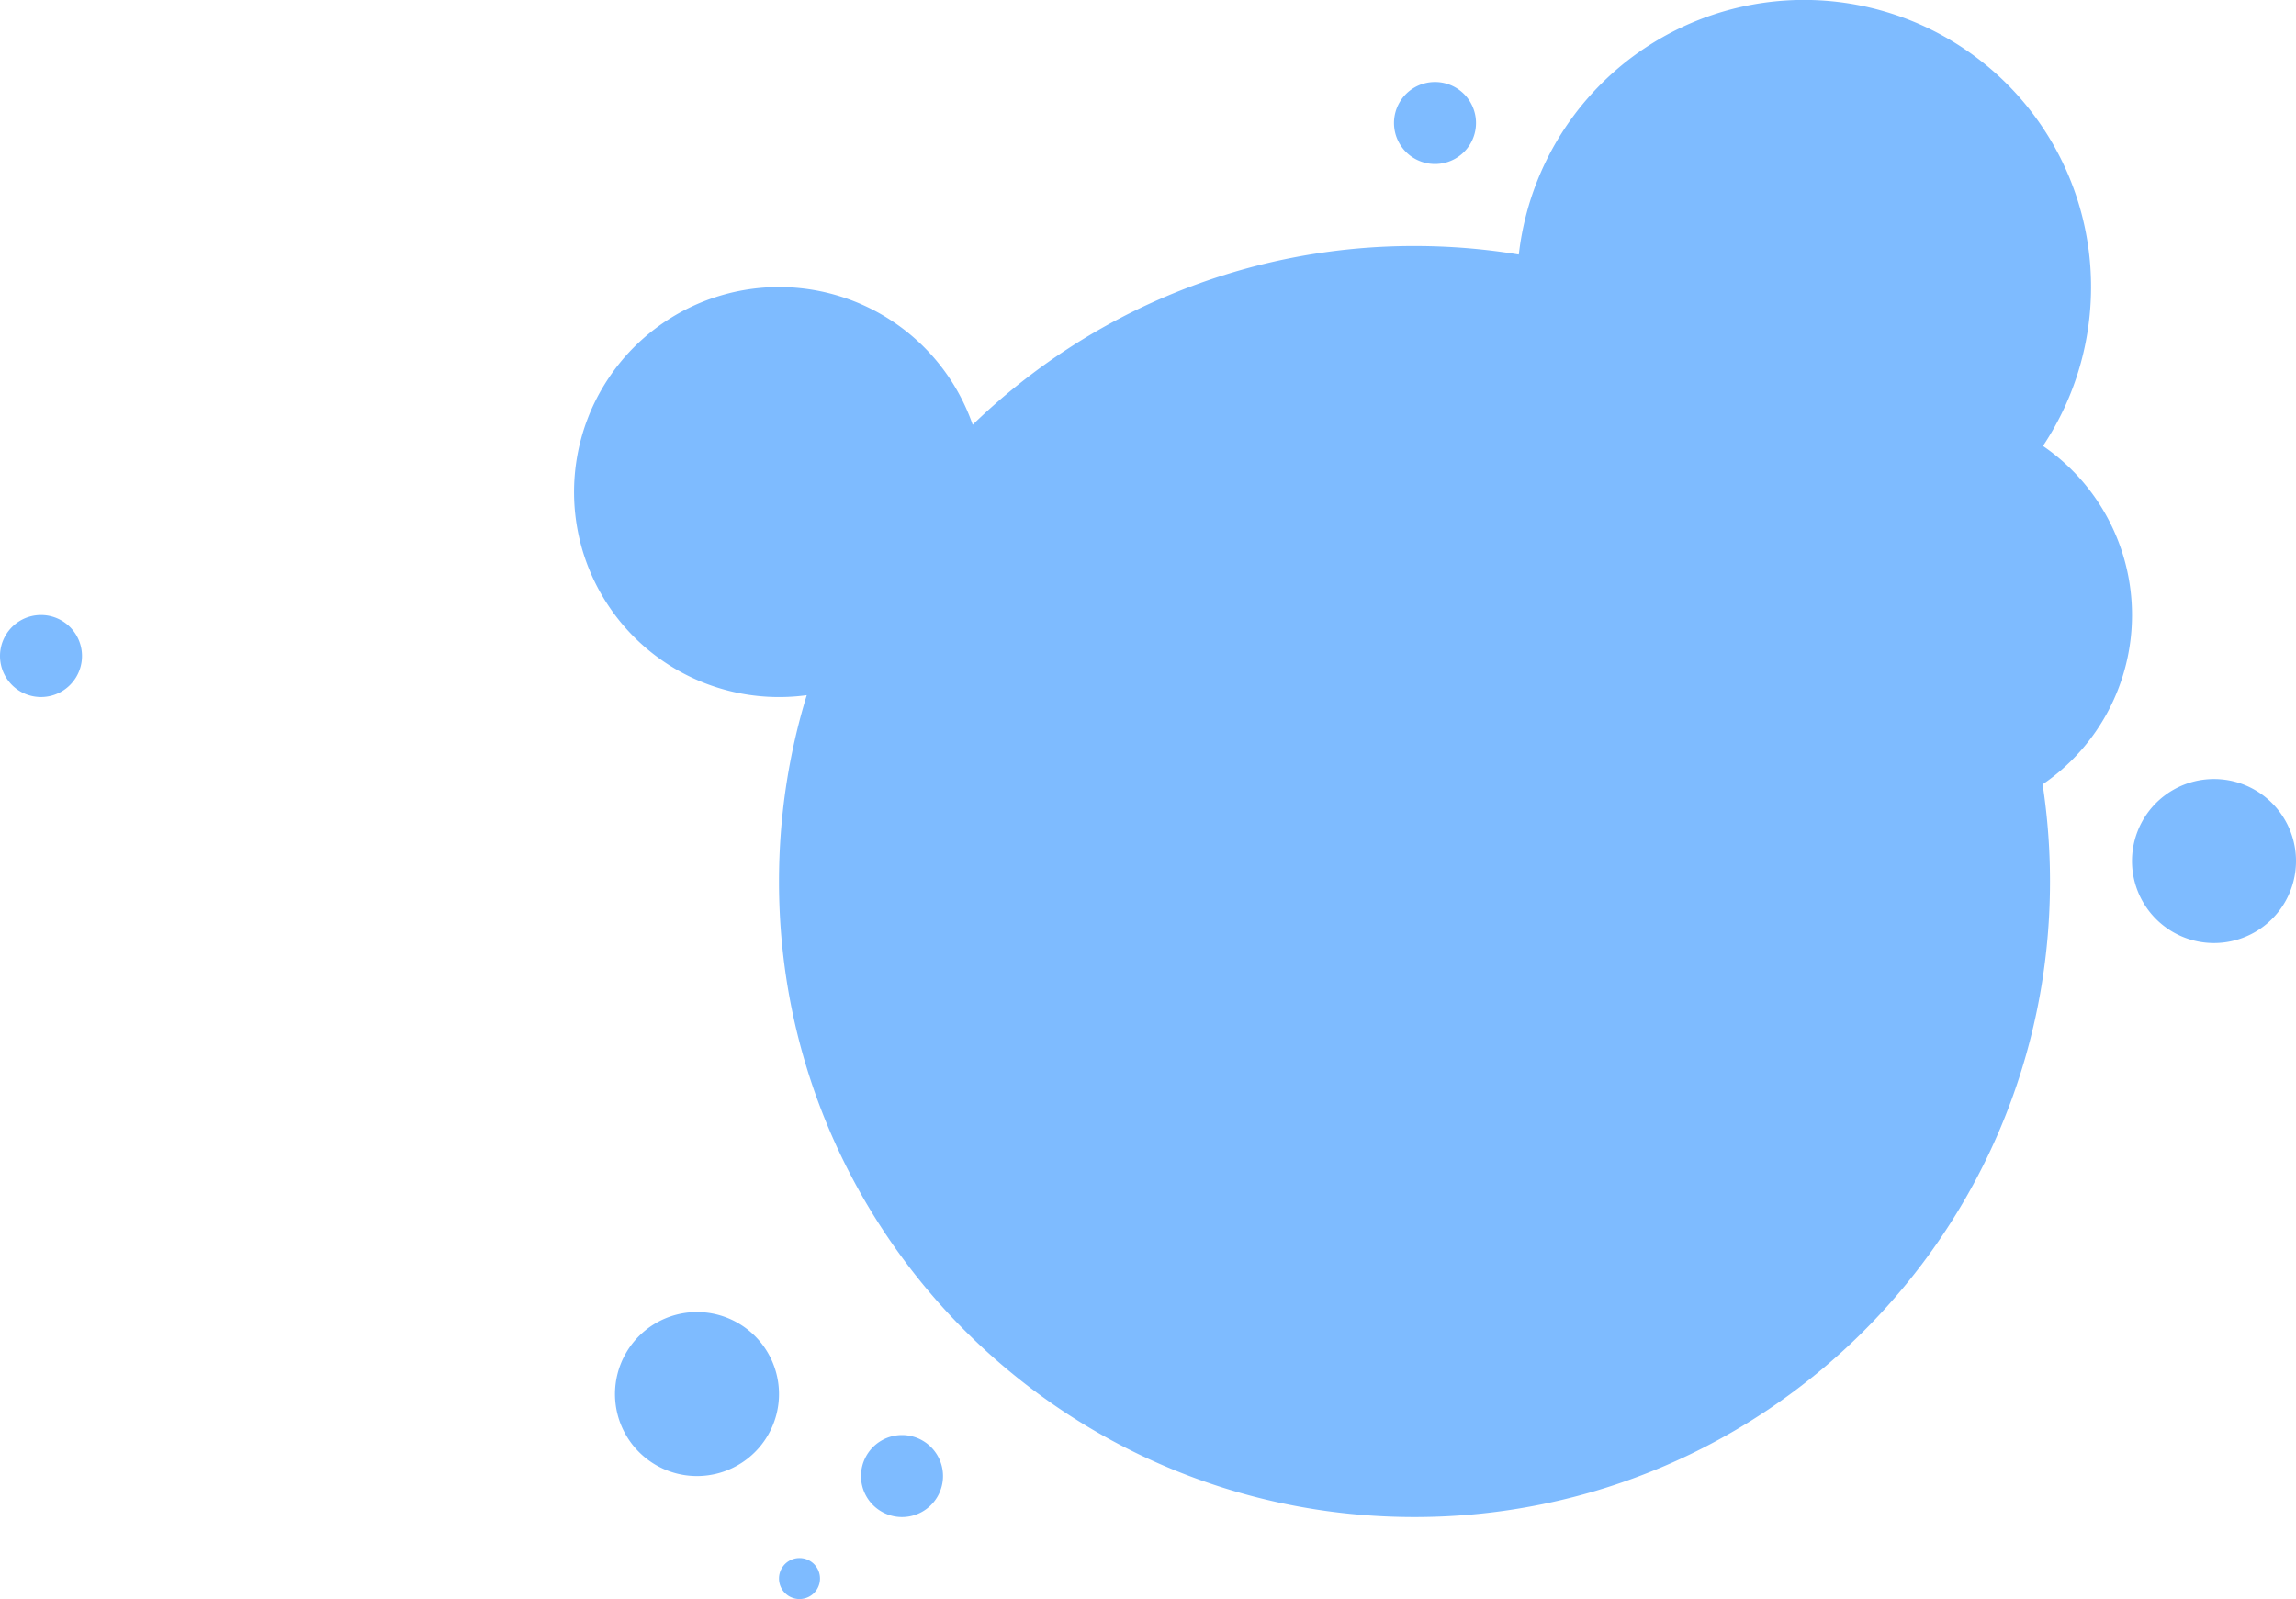 <svg xmlns="http://www.w3.org/2000/svg" width="56" height="39" viewBox="0 0 56 39"><path fill="#7EBBFF" fill-rule="nonzero" d="M49.82 19.13c.118.772.18 1.564.18 2.37C50 30.06 43.06 37 34.5 37 25.94 37 19 30.06 19 21.5c0-1.582.237-3.108.677-4.545a5 5 0 1 1 4.047-6.596A15.449 15.449 0 0 1 34.5 6c.867 0 1.717.071 2.544.208a7.001 7.001 0 1 1 12.785 4.669A4.995 4.995 0 0 1 52 15a4.995 4.995 0 0 1-2.18 4.13zM17 32a2 2 0 1 1 0 4 2 2 0 0 1 0-4zm37-13a2 2 0 1 1 0 4 2 2 0 0 1 0-4zM1 15a1 1 0 1 1 0 2 1 1 0 0 1 0-2zm21 20a1 1 0 1 1 0 2 1 1 0 0 1 0-2zM35 2a1 1 0 1 1 0 2 1 1 0 0 1 0-2zM19.5 38a.5.5 0 1 1 0 1 .5.5 0 0 1 0-1z"/></svg>